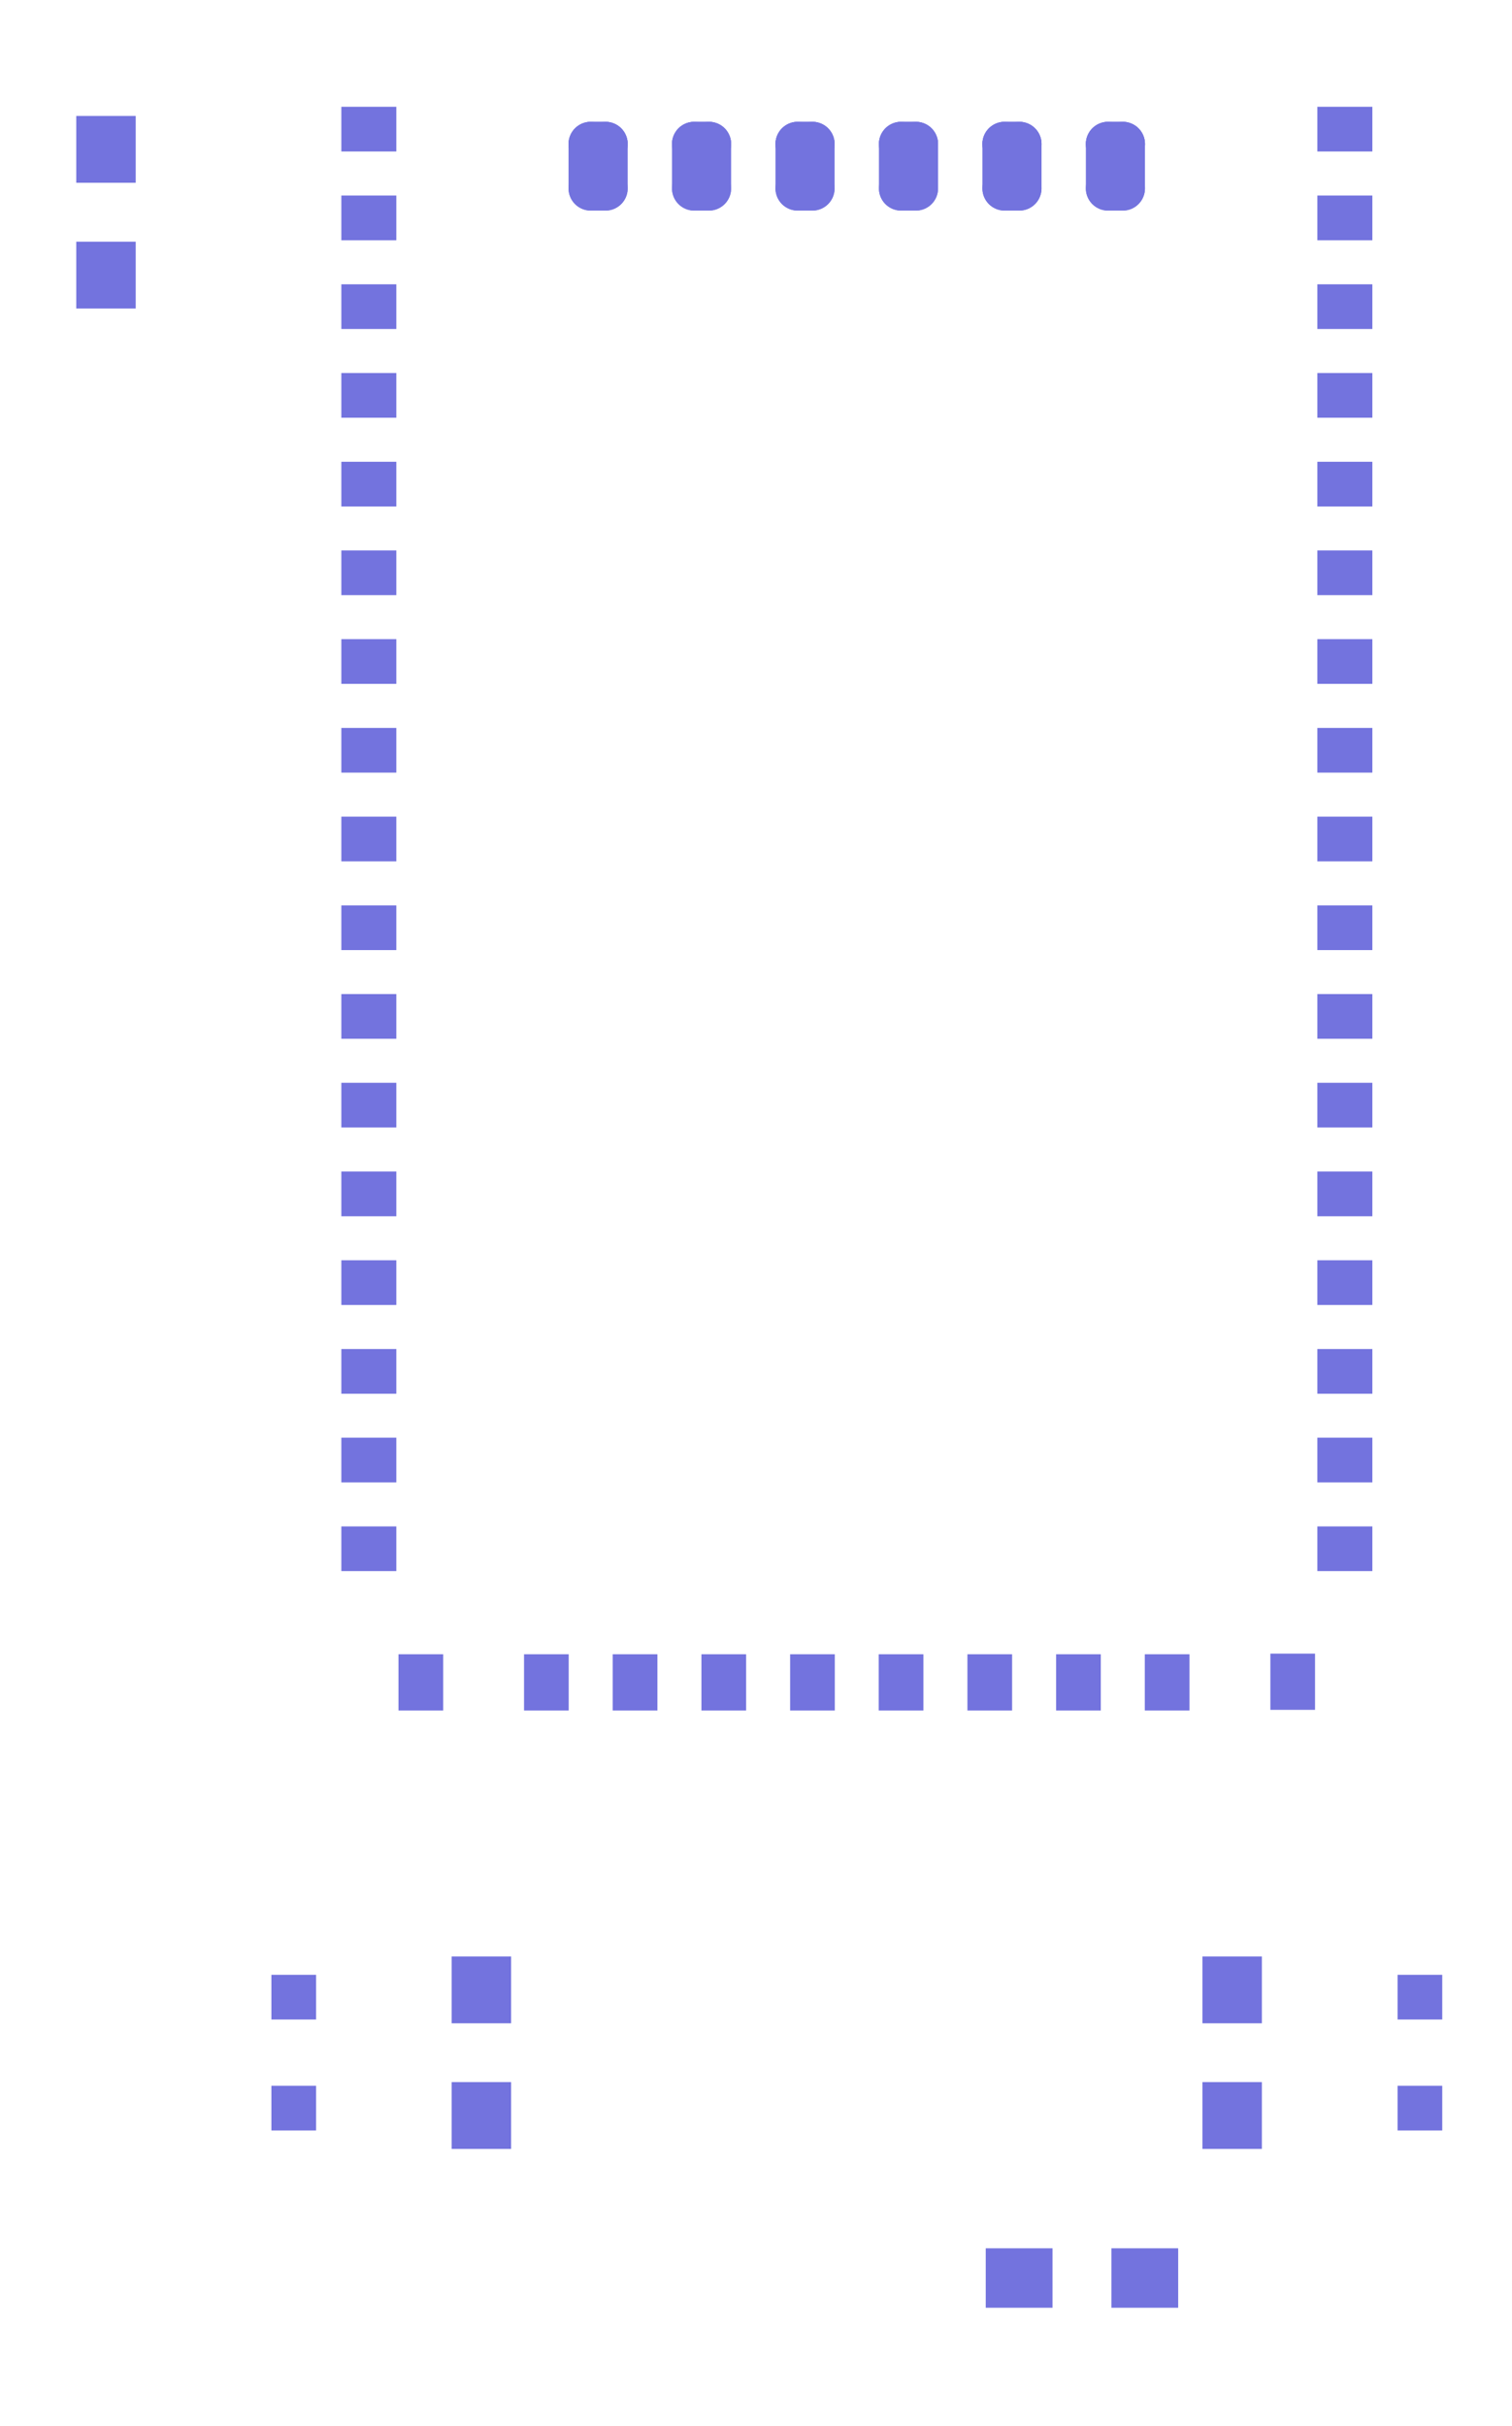 <svg xmlns:dc="http://purl.org/dc/elements/1.1/" xmlns:cc="http://creativecommons.org/ns#" xmlns:rdf="http://www.w3.org/1999/02/22-rdf-syntax-ns#" xmlns:svg="http://www.w3.org/2000/svg" xmlns="http://www.w3.org/2000/svg" xmlns:sodipodi="http://sodipodi.sourceforge.net/DTD/sodipodi-0.dtd" xmlns:inkscape="http://www.inkscape.org/namespaces/inkscape" width="58pt" height="93pt" viewBox="0 0 58 93" version="1.1" id="svg4355" inkscape:version="0.91 r13725" sodipodi:docname="RN-52_Breakout_v11_noss_edits.GTP.svg">
  <defs id="defs4532"/>
  <sodipodi:namedview pagecolor="#ffffff" bordercolor="#666666" borderopacity="1" objecttolerance="10" gridtolerance="10" guidetolerance="10" inkscape:pageopacity="0" inkscape:pageshadow="2" inkscape:window-width="1600" inkscape:window-height="1160" id="namedview4530" showgrid="false" inkscape:zoom="11.605675" inkscape:cx="32.342454" inkscape:cy="72.044336" inkscape:window-x="0" inkscape:window-y="0" inkscape:window-maximized="0" inkscape:current-layer="svg4355"/>
  <path inkscape:connector-curvature="0" id="path4358" d="m 13.094,60.234 2.109,0 0,-1.714 -2.109,0 z m 0,0" style="fill:#7373de;fill-opacity:1;fill-rule:evenodd;stroke:none"/>
  <path inkscape:connector-curvature="0" id="path4360" d="m 13.094,56.832 2.109,0 0,-1.714 -2.109,0 z m 0,0" style="fill:#7373de;fill-opacity:1;fill-rule:evenodd;stroke:none"/>
  <path inkscape:connector-curvature="0" id="path4362" d="m 13.094,53.433 2.109,0 0,-1.714 -2.109,0 z m 0,0" style="fill:#7373de;fill-opacity:1;fill-rule:evenodd;stroke:none"/>
  <path inkscape:connector-curvature="0" id="path4364" d="m 13.094,50.031 2.109,0 0,-1.714 -2.109,0 z m 0,0" style="fill:#7373de;fill-opacity:1;fill-rule:evenodd;stroke:none"/>
  <path inkscape:connector-curvature="0" id="path4366" d="m 13.094,46.629 2.109,0 0,-1.714 -2.109,0 z m 0,0" style="fill:#7373de;fill-opacity:1;fill-rule:evenodd;stroke:none"/>
  <path inkscape:connector-curvature="0" id="path4368" d="m 13.094,43.226 2.109,0 0,-1.714 -2.109,0 z m 0,0" style="fill:#7373de;fill-opacity:1;fill-rule:evenodd;stroke:none"/>
  <path inkscape:connector-curvature="0" id="path4370" d="m 13.094,39.824 2.109,0 0,-1.714 -2.109,0 z m 0,0" style="fill:#7373de;fill-opacity:1;fill-rule:evenodd;stroke:none"/>
  <path inkscape:connector-curvature="0" id="path4372" d="m 13.094,36.425 2.109,0 0,-1.714 -2.109,0 z m 0,0" style="fill:#7373de;fill-opacity:1;fill-rule:evenodd;stroke:none"/>
  <path inkscape:connector-curvature="0" id="path4374" d="m 13.094,33.023 2.109,0 0,-1.714 -2.109,0 z m 0,0" style="fill:#7373de;fill-opacity:1;fill-rule:evenodd;stroke:none"/>
  <path inkscape:connector-curvature="0" id="path4376" d="m 13.094,29.621 2.109,0 0,-1.714 -2.109,0 z m 0,0" style="fill:#7373de;fill-opacity:1;fill-rule:evenodd;stroke:none"/>
  <path inkscape:connector-curvature="0" id="path4378" d="m 13.094,26.218 2.109,0 0,-1.714 -2.109,0 z m 0,0" style="fill:#7373de;fill-opacity:1;fill-rule:evenodd;stroke:none"/>
  <path inkscape:connector-curvature="0" id="path4380" d="m 13.094,22.816 2.109,0 0,-1.714 -2.109,0 z m 0,0" style="fill:#7373de;fill-opacity:1;fill-rule:evenodd;stroke:none"/>
  <path inkscape:connector-curvature="0" id="path4382" d="m 13.094,19.418 2.109,0 0,-1.714 -2.109,0 z m 0,0" style="fill:#7373de;fill-opacity:1;fill-rule:evenodd;stroke:none"/>
  <path inkscape:connector-curvature="0" id="path4384" d="m 13.094,16.015 2.109,0 0,-1.714 -2.109,0 z m 0,0" style="fill:#7373de;fill-opacity:1;fill-rule:evenodd;stroke:none"/>
  <path inkscape:connector-curvature="0" id="path4386" d="m 13.094,12.613 2.109,0 0,-1.714 -2.109,0 z m 0,0" style="fill:#7373de;fill-opacity:1;fill-rule:evenodd;stroke:none"/>
  <path inkscape:connector-curvature="0" id="path4388" d="m 13.094,9.211 2.109,0 0,-1.714 -2.109,0 z m 0,0" style="fill:#7373de;fill-opacity:1;fill-rule:evenodd;stroke:none"/>
  <path inkscape:connector-curvature="0" id="path4390" d="m 13.094,5.808 2.109,0 0,-1.714 -2.109,0 z m 0,0" style="fill:#7373de;fill-opacity:1;fill-rule:evenodd;stroke:none"/>
  <path inkscape:connector-curvature="0" id="path4392" d="m 50.534,5.808 2.109,0 0,-1.714 -2.109,0 z m 0,0" style="fill:#7373de;fill-opacity:1;fill-rule:evenodd;stroke:none"/>
  <path inkscape:connector-curvature="0" id="path4394" d="m 50.534,9.211 2.109,0 0,-1.714 -2.109,0 z m 0,0" style="fill:#7373de;fill-opacity:1;fill-rule:evenodd;stroke:none"/>
  <path inkscape:connector-curvature="0" id="path4396" d="m 50.534,12.613 2.109,0 0,-1.714 -2.109,0 z m 0,0" style="fill:#7373de;fill-opacity:1;fill-rule:evenodd;stroke:none"/>
  <path inkscape:connector-curvature="0" id="path4398" d="m 50.534,16.015 2.109,0 0,-1.714 -2.109,0 z m 0,0" style="fill:#7373de;fill-opacity:1;fill-rule:evenodd;stroke:none"/>
  <path inkscape:connector-curvature="0" id="path4400" d="m 50.534,19.418 2.109,0 0,-1.714 -2.109,0 z m 0,0" style="fill:#7373de;fill-opacity:1;fill-rule:evenodd;stroke:none"/>
  <path inkscape:connector-curvature="0" id="path4402" d="m 50.534,22.816 2.109,0 0,-1.714 -2.109,0 z m 0,0" style="fill:#7373de;fill-opacity:1;fill-rule:evenodd;stroke:none"/>
  <path inkscape:connector-curvature="0" id="path4404" d="m 50.534,26.218 2.109,0 0,-1.714 -2.109,0 z m 0,0" style="fill:#7373de;fill-opacity:1;fill-rule:evenodd;stroke:none"/>
  <path inkscape:connector-curvature="0" id="path4406" d="m 50.534,29.621 2.109,0 0,-1.714 -2.109,0 z m 0,0" style="fill:#7373de;fill-opacity:1;fill-rule:evenodd;stroke:none"/>
  <path inkscape:connector-curvature="0" id="path4408" d="m 50.534,33.023 2.109,0 0,-1.714 -2.109,0 z m 0,0" style="fill:#7373de;fill-opacity:1;fill-rule:evenodd;stroke:none"/>
  <path inkscape:connector-curvature="0" id="path4410" d="m 50.534,36.425 2.109,0 0,-1.714 -2.109,0 z m 0,0" style="fill:#7373de;fill-opacity:1;fill-rule:evenodd;stroke:none"/>
  <path inkscape:connector-curvature="0" id="path4412" d="m 50.534,39.824 2.109,0 0,-1.714 -2.109,0 z m 0,0" style="fill:#7373de;fill-opacity:1;fill-rule:evenodd;stroke:none"/>
  <path inkscape:connector-curvature="0" id="path4414" d="m 50.534,43.226 2.109,0 0,-1.714 -2.109,0 z m 0,0" style="fill:#7373de;fill-opacity:1;fill-rule:evenodd;stroke:none"/>
  <path inkscape:connector-curvature="0" id="path4416" d="m 50.534,46.629 2.109,0 0,-1.714 -2.109,0 z m 0,0" style="fill:#7373de;fill-opacity:1;fill-rule:evenodd;stroke:none"/>
  <path inkscape:connector-curvature="0" id="path4418" d="m 50.534,50.031 2.109,0 0,-1.714 -2.109,0 z m 0,0" style="fill:#7373de;fill-opacity:1;fill-rule:evenodd;stroke:none"/>
  <path inkscape:connector-curvature="0" id="path4420" d="m 50.534,53.433 2.109,0 0,-1.714 -2.109,0 z m 0,0" style="fill:#7373de;fill-opacity:1;fill-rule:evenodd;stroke:none"/>
  <path inkscape:connector-curvature="0" id="path4422" d="m 50.534,56.832 2.109,0 0,-1.714 -2.109,0 z m 0,0" style="fill:#7373de;fill-opacity:1;fill-rule:evenodd;stroke:none"/>
  <path inkscape:connector-curvature="0" id="path4424" d="m 50.534,60.234 2.109,0 0,-1.714 -2.109,0 z m 0,0" style="fill:#7373de;fill-opacity:1;fill-rule:evenodd;stroke:none"/>
  <path inkscape:connector-curvature="0" id="path4426" d="m 48.731,65.553 1.714,0 0,-2.156 -1.714,0 z m 0,0" style="fill:#7373de;fill-opacity:1;fill-rule:evenodd;stroke:none"/>
  <path inkscape:connector-curvature="0" id="path4428" d="m 43.914,65.578 1.714,0 0,-2.156 -1.714,0 z m 0,0" style="fill:#7373de;fill-opacity:1;fill-rule:evenodd;stroke:none"/>
  <path inkscape:connector-curvature="0" id="path4430" d="m 40.512,65.578 1.714,0 0,-2.156 -1.714,0 z m 0,0" style="fill:#7373de;fill-opacity:1;fill-rule:evenodd;stroke:none"/>
  <path inkscape:connector-curvature="0" id="path4432" d="m 37.11,65.578 1.714,0 0,-2.156 -1.714,0 z m 0,0" style="fill:#7373de;fill-opacity:1;fill-rule:evenodd;stroke:none"/>
  <path inkscape:connector-curvature="0" id="path4434" d="m 33.707,65.578 1.714,0 0,-2.156 -1.714,0 z m 0,0" style="fill:#7373de;fill-opacity:1;fill-rule:evenodd;stroke:none"/>
  <path inkscape:connector-curvature="0" id="path4436" d="m 30.309,65.578 1.714,0 0,-2.156 -1.714,0 z m 0,0" style="fill:#7373de;fill-opacity:1;fill-rule:evenodd;stroke:none"/>
  <path inkscape:connector-curvature="0" id="path4438" d="m 26.907,65.578 1.714,0 0,-2.156 -1.714,0 z m 0,0" style="fill:#7373de;fill-opacity:1;fill-rule:evenodd;stroke:none"/>
  <path inkscape:connector-curvature="0" id="path4440" d="m 23.504,65.578 1.714,0 0,-2.156 -1.714,0 z m 0,0" style="fill:#7373de;fill-opacity:1;fill-rule:evenodd;stroke:none"/>
  <path inkscape:connector-curvature="0" id="path4442" d="m 20.102,65.578 1.714,0 0,-2.156 -1.714,0 z m 0,0" style="fill:#7373de;fill-opacity:1;fill-rule:evenodd;stroke:none"/>
  <path inkscape:connector-curvature="0" id="path4444" d="m 15.286,65.578 1.714,0 0,-2.156 -1.714,0 z m 0,0" style="fill:#7373de;fill-opacity:1;fill-rule:evenodd;stroke:none"/>
  <path inkscape:connector-curvature="0" id="path4446" d="m 23.227,7.223 0,-1.703" style="fill:none;stroke:#7373de;stroke-width:1.701;stroke-linecap:round;stroke-linejoin:miter;stroke-miterlimit:10;stroke-opacity:1"/>
  <path inkscape:connector-curvature="0" id="path4448" d="m 23.227,7.223 -0.567,0" style="fill:none;stroke:#7373de;stroke-width:1.701;stroke-linecap:round;stroke-linejoin:miter;stroke-miterlimit:10;stroke-opacity:1"/>
  <path inkscape:connector-curvature="0" id="path4450" d="m 22.66,7.223 0,-1.703" style="fill:none;stroke:#7373de;stroke-width:1.701;stroke-linecap:round;stroke-linejoin:miter;stroke-miterlimit:10;stroke-opacity:1"/>
  <path inkscape:connector-curvature="0" id="path4452" d="m 22.66,5.52 0.567,0" style="fill:none;stroke:#7373de;stroke-width:1.701;stroke-linecap:round;stroke-linejoin:miter;stroke-miterlimit:10;stroke-opacity:1"/>
  <path inkscape:connector-curvature="0" id="path4454" d="m 23.227,5.523 -0.567,0" style="fill:none;stroke:#7373de;stroke-width:1.701;stroke-linecap:round;stroke-linejoin:miter;stroke-miterlimit:10;stroke-opacity:1"/>
  <path inkscape:connector-curvature="0" id="path4456" d="m 27.195,5.52 0,1.703" style="fill:none;stroke:#7373de;stroke-width:1.701;stroke-linecap:round;stroke-linejoin:miter;stroke-miterlimit:10;stroke-opacity:1"/>
  <path inkscape:connector-curvature="0" id="path4458" d="m 27.195,7.223 -0.567,0" style="fill:none;stroke:#7373de;stroke-width:1.701;stroke-linecap:round;stroke-linejoin:miter;stroke-miterlimit:10;stroke-opacity:1"/>
  <path inkscape:connector-curvature="0" id="path4460" d="m 26.629,7.223 0,-1.703" style="fill:none;stroke:#7373de;stroke-width:1.701;stroke-linecap:round;stroke-linejoin:miter;stroke-miterlimit:10;stroke-opacity:1"/>
  <path inkscape:connector-curvature="0" id="path4462" d="m 26.629,5.52 0.567,0" style="fill:none;stroke:#7373de;stroke-width:1.701;stroke-linecap:round;stroke-linejoin:miter;stroke-miterlimit:10;stroke-opacity:1"/>
  <path inkscape:connector-curvature="0" id="path4464" d="m 27.195,5.523 -0.567,0" style="fill:none;stroke:#7373de;stroke-width:1.701;stroke-linecap:round;stroke-linejoin:miter;stroke-miterlimit:10;stroke-opacity:1"/>
  <path inkscape:connector-curvature="0" id="path4466" d="m 31.164,5.52 0,1.703" style="fill:none;stroke:#7373de;stroke-width:1.701;stroke-linecap:round;stroke-linejoin:miter;stroke-miterlimit:10;stroke-opacity:1"/>
  <path inkscape:connector-curvature="0" id="path4468" d="m 31.164,7.223 -0.567,0" style="fill:none;stroke:#7373de;stroke-width:1.701;stroke-linecap:round;stroke-linejoin:miter;stroke-miterlimit:10;stroke-opacity:1"/>
  <path inkscape:connector-curvature="0" id="path4470" d="m 30.598,7.223 0,-1.703" style="fill:none;stroke:#7373de;stroke-width:1.701;stroke-linecap:round;stroke-linejoin:miter;stroke-miterlimit:10;stroke-opacity:1"/>
  <path inkscape:connector-curvature="0" id="path4472" d="m 30.598,5.52 0.567,0" style="fill:none;stroke:#7373de;stroke-width:1.701;stroke-linecap:round;stroke-linejoin:miter;stroke-miterlimit:10;stroke-opacity:1"/>
  <path inkscape:connector-curvature="0" id="path4474" d="m 31.164,5.523 -0.567,0" style="fill:none;stroke:#7373de;stroke-width:1.701;stroke-linecap:round;stroke-linejoin:miter;stroke-miterlimit:10;stroke-opacity:1"/>
  <path inkscape:connector-curvature="0" id="path4476" d="m 35.133,5.52 0,1.703" style="fill:none;stroke:#7373de;stroke-width:1.701;stroke-linecap:round;stroke-linejoin:miter;stroke-miterlimit:10;stroke-opacity:1"/>
  <path inkscape:connector-curvature="0" id="path4478" d="m 35.133,7.223 -0.567,0" style="fill:none;stroke:#7373de;stroke-width:1.701;stroke-linecap:round;stroke-linejoin:miter;stroke-miterlimit:10;stroke-opacity:1"/>
  <path inkscape:connector-curvature="0" id="path4480" d="m 34.566,7.223 0,-1.703" style="fill:none;stroke:#7373de;stroke-width:1.701;stroke-linecap:round;stroke-linejoin:miter;stroke-miterlimit:10;stroke-opacity:1"/>
  <path inkscape:connector-curvature="0" id="path4482" d="m 34.566,5.52 0.567,0" style="fill:none;stroke:#7373de;stroke-width:1.701;stroke-linecap:round;stroke-linejoin:miter;stroke-miterlimit:10;stroke-opacity:1"/>
  <path inkscape:connector-curvature="0" id="path4484" d="m 35.133,5.523 -0.567,0" style="fill:none;stroke:#7373de;stroke-width:1.701;stroke-linecap:round;stroke-linejoin:miter;stroke-miterlimit:10;stroke-opacity:1"/>
  <path inkscape:connector-curvature="0" id="path4486" d="m 39.102,5.52 0,1.703" style="fill:none;stroke:#7373de;stroke-width:1.701;stroke-linecap:round;stroke-linejoin:miter;stroke-miterlimit:10;stroke-opacity:1"/>
  <path inkscape:connector-curvature="0" id="path4488" d="m 39.102,7.223 -0.567,0" style="fill:none;stroke:#7373de;stroke-width:1.701;stroke-linecap:round;stroke-linejoin:miter;stroke-miterlimit:10;stroke-opacity:1"/>
  <path inkscape:connector-curvature="0" id="path4490" d="m 38.535,7.223 0,-1.703" style="fill:none;stroke:#7373de;stroke-width:1.701;stroke-linecap:round;stroke-linejoin:miter;stroke-miterlimit:10;stroke-opacity:1"/>
  <path inkscape:connector-curvature="0" id="path4492" d="m 38.535,5.52 0.567,0" style="fill:none;stroke:#7373de;stroke-width:1.701;stroke-linecap:round;stroke-linejoin:miter;stroke-miterlimit:10;stroke-opacity:1"/>
  <path inkscape:connector-curvature="0" id="path4494" d="m 39.102,5.523 -0.567,0" style="fill:none;stroke:#7373de;stroke-width:1.701;stroke-linecap:round;stroke-linejoin:miter;stroke-miterlimit:10;stroke-opacity:1"/>
  <path inkscape:connector-curvature="0" id="path4496" d="m 43.07,5.52 0,1.703" style="fill:none;stroke:#7373de;stroke-width:1.701;stroke-linecap:round;stroke-linejoin:miter;stroke-miterlimit:10;stroke-opacity:1"/>
  <path inkscape:connector-curvature="0" id="path4498" d="m 43.07,7.223 -0.567,0" style="fill:none;stroke:#7373de;stroke-width:1.701;stroke-linecap:round;stroke-linejoin:miter;stroke-miterlimit:10;stroke-opacity:1"/>
  <path inkscape:connector-curvature="0" id="path4500" d="m 42.504,7.223 0,-1.703" style="fill:none;stroke:#7373de;stroke-width:1.701;stroke-linecap:round;stroke-linejoin:miter;stroke-miterlimit:10;stroke-opacity:1"/>
  <path inkscape:connector-curvature="0" id="path4502" d="m 42.504,5.52 0.567,0" style="fill:none;stroke:#7373de;stroke-width:1.701;stroke-linecap:round;stroke-linejoin:miter;stroke-miterlimit:10;stroke-opacity:1"/>
  <path inkscape:connector-curvature="0" id="path4504" d="m 43.07,5.523 -0.567,0" style="fill:none;stroke:#7373de;stroke-width:1.701;stroke-linecap:round;stroke-linejoin:miter;stroke-miterlimit:10;stroke-opacity:1"/>
  <path inkscape:connector-curvature="0" id="path4506" d="m 53.61,77.425 1.714,0 0,-1.714 -1.714,0 z m 0,0" style="fill:#7373de;fill-opacity:1;fill-rule:evenodd;stroke:none"/>
  <path inkscape:connector-curvature="0" id="path4508" d="m 53.61,81.679 1.714,0 0,-1.714 -1.714,0 z m 0,0" style="fill:#7373de;fill-opacity:1;fill-rule:evenodd;stroke:none"/>
  <path inkscape:connector-curvature="0" id="path4510" d="m 10.411,81.679 1.714,0 0,-1.714 -1.714,0 z m 0,0" style="fill:#7373de;fill-opacity:1;fill-rule:evenodd;stroke:none"/>
  <path inkscape:connector-curvature="0" id="path4512" d="m 10.411,77.425 1.714,0 0,-1.714 -1.714,0 z m 0,0" style="fill:#7373de;fill-opacity:1;fill-rule:evenodd;stroke:none"/>
  <path inkscape:connector-curvature="0" id="path4514" d="m 17.325,77.57 2.28,0 0,-2.562 -2.28,0 z m 0,0" style="fill:#7373de;fill-opacity:1;fill-rule:evenodd;stroke:none"/>
  <path inkscape:connector-curvature="0" id="path4516" d="m 17.325,82.386 2.28,0 0,-2.562 -2.28,0 z m 0,0" style="fill:#7373de;fill-opacity:1;fill-rule:evenodd;stroke:none"/>
  <path inkscape:connector-curvature="0" id="path4518" d="m 46.125,82.386 2.28,0 0,-2.562 -2.28,0 z m 0,0" style="fill:#7373de;fill-opacity:1;fill-rule:evenodd;stroke:none"/>
  <path inkscape:connector-curvature="0" id="path4520" d="m 46.125,77.57 2.28,0 0,-2.562 -2.28,0 z m 0,0" style="fill:#7373de;fill-opacity:1;fill-rule:evenodd;stroke:none"/>
  <path inkscape:connector-curvature="0" id="path4522" d="m 2.926,11.828 2.28,0 0,-2.562 -2.28,0 z m 0,0" style="fill:#7373de;fill-opacity:1;fill-rule:evenodd;stroke:none"/>
  <path inkscape:connector-curvature="0" id="path4524" d="m 2.926,7.007 2.28,0 0,-2.562 -2.28,0 z m 0,0" style="fill:#7373de;fill-opacity:1;fill-rule:evenodd;stroke:none"/>
  <path inkscape:connector-curvature="0" id="path4526" d="m 37.813,88.476 2.562,0 0,-2.28 -2.562,0 z m 0,0" style="fill:#7373de;fill-opacity:1;fill-rule:evenodd;stroke:none"/>
  <path inkscape:connector-curvature="0" id="path4528" d="m 42.633,88.476 2.562,0 0,-2.28 -2.562,0 z m 0,0" style="fill:#7373de;fill-opacity:1;fill-rule:evenodd;stroke:none"/>
</svg>